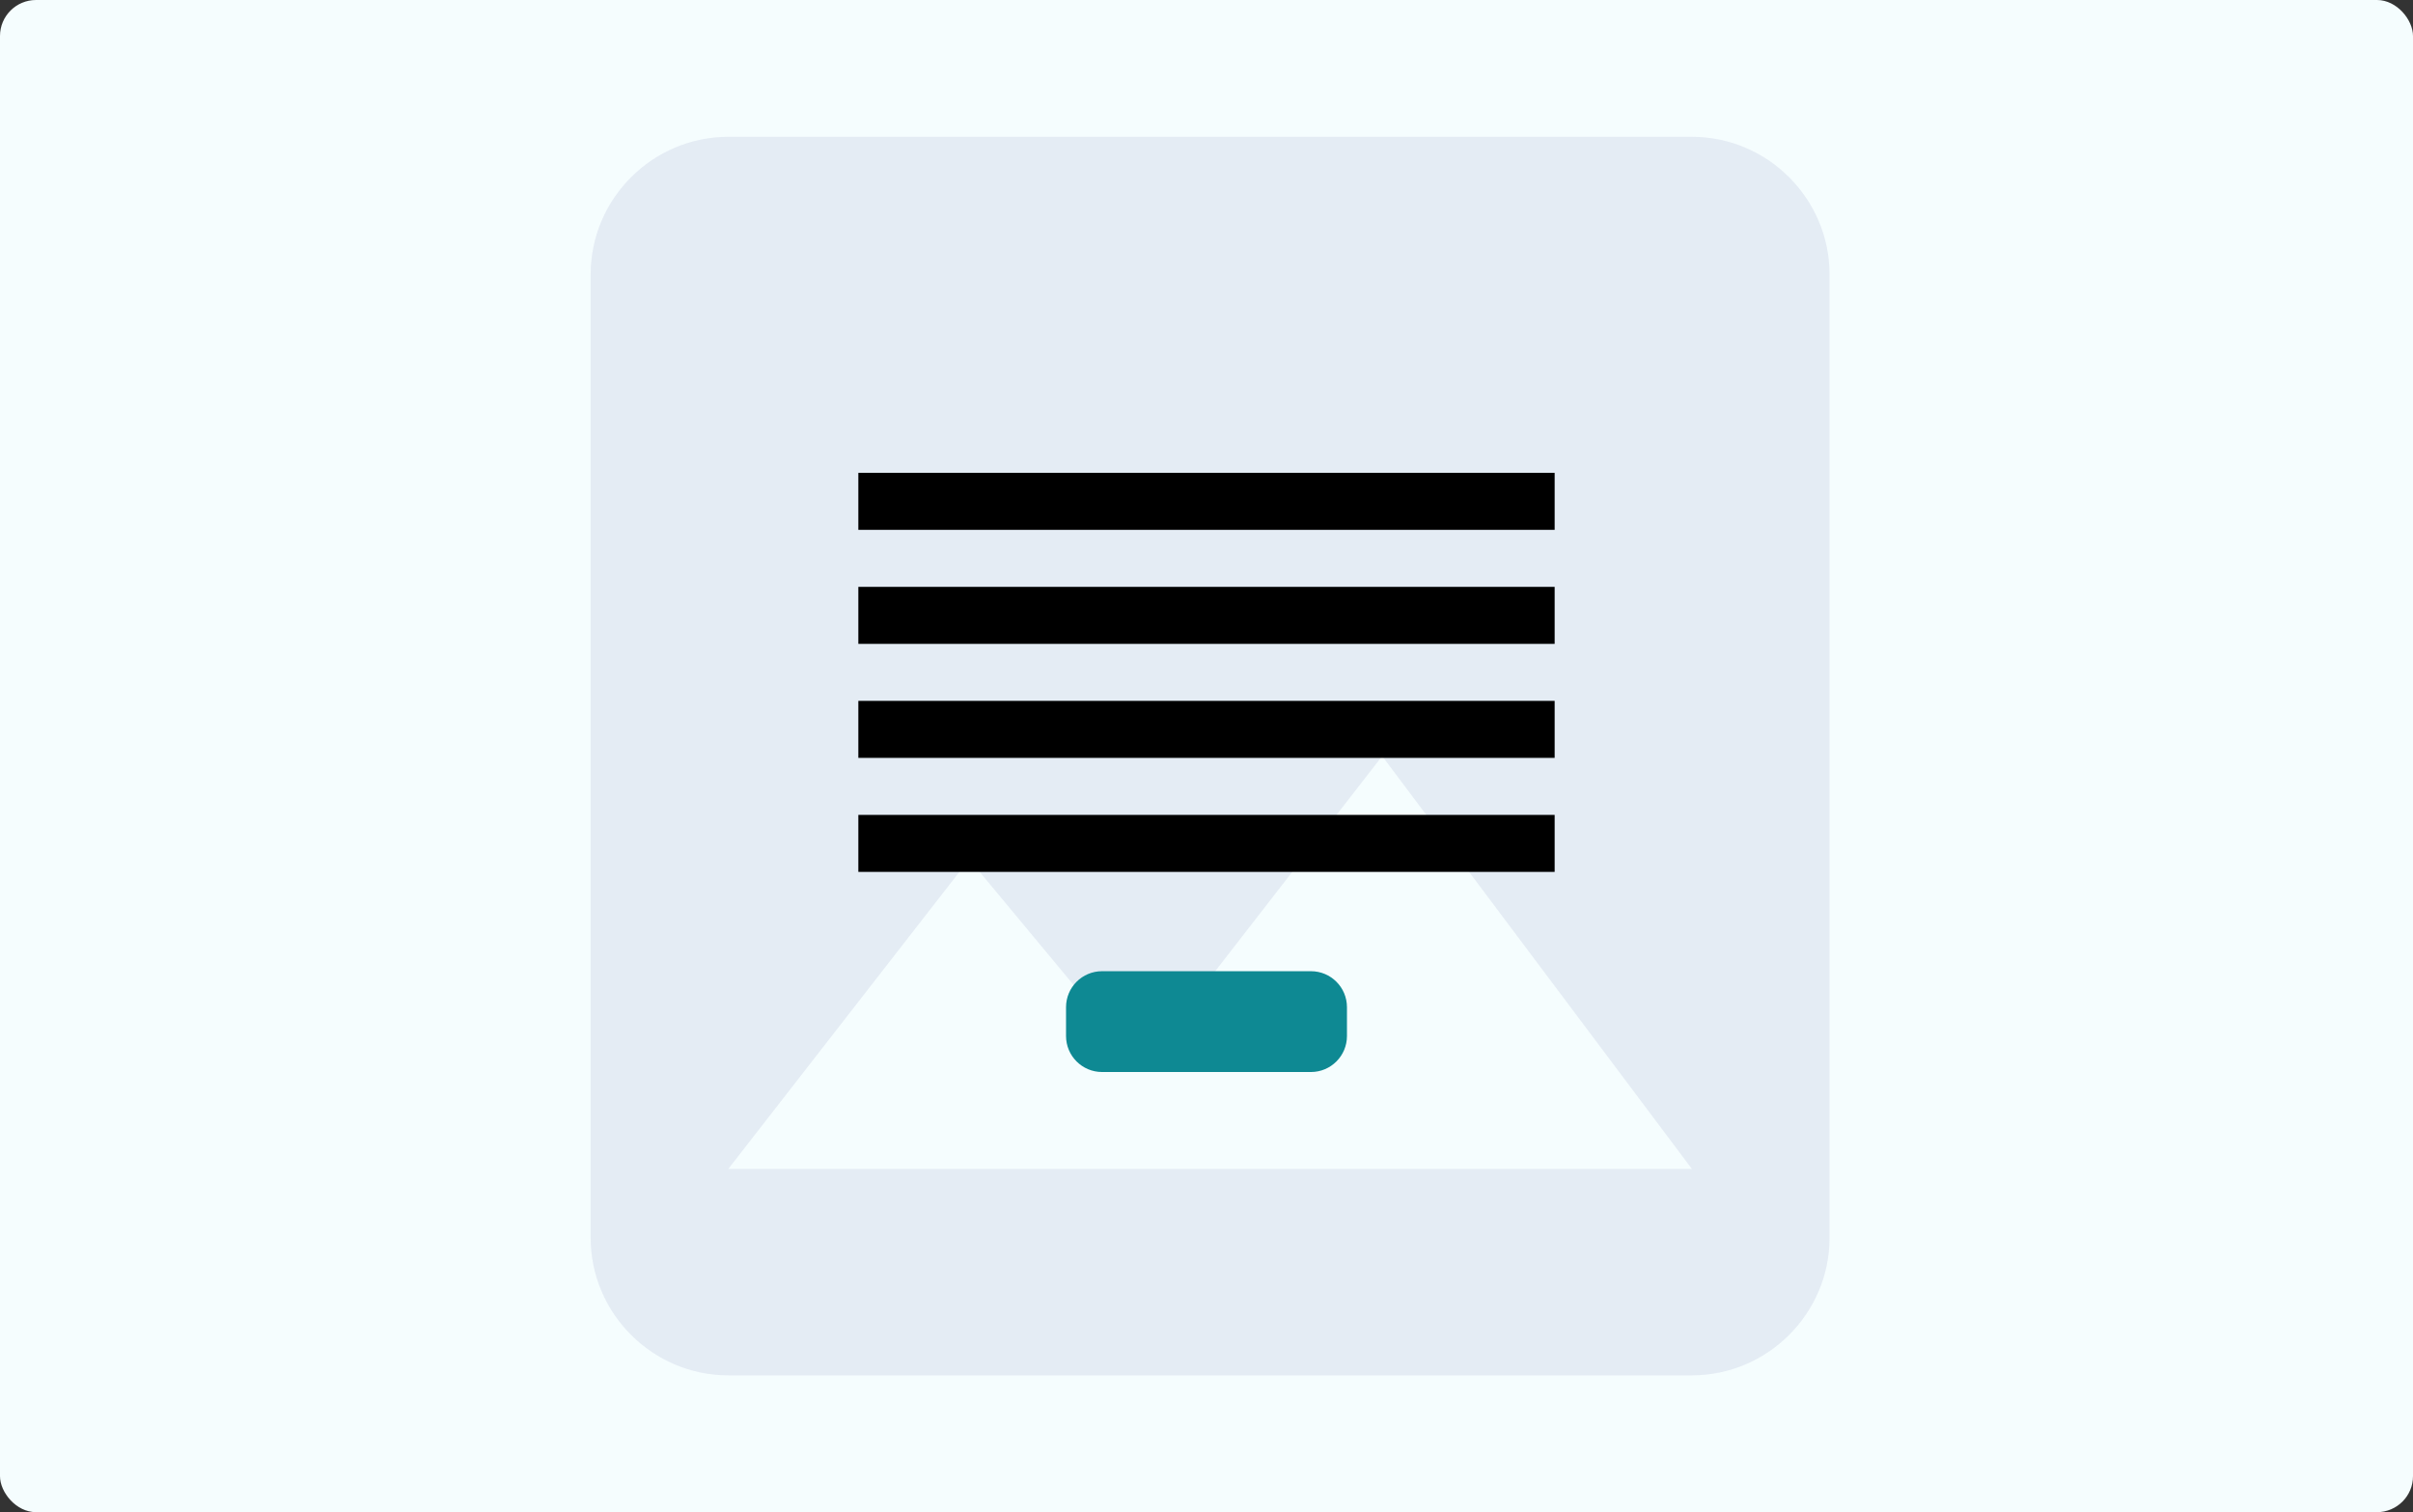 <svg width="335" height="210" viewBox="0 0 335 210" fill="none" xmlns="http://www.w3.org/2000/svg">
<rect x="0" y="0" width="335" height="210" fill="#333333" stroke="none"/>
<rect width="335" height="210" rx="5" fill="#F5FDFE"/>
<path d="M254 171.889V38.111C254 27.6 245.4 19 234.889 19H101.111C90.6 19 82 27.6 82 38.111V171.889C82 182.4 90.6 191 101.111 191H234.889C245.4 191 254 182.4 254 171.889ZM134.556 119.333L158.444 148.096L191.889 105L234.889 162.333H101.111L134.556 119.333Z" fill="#BEC6DE" fill-opacity="0.31"/>
<path d="M119.166 105.25H215.833V97.333H119.166V105.25ZM119.166 121.083H215.833V113.167H119.166V121.083ZM119.166 89.417H215.833V81.5H119.166V89.417ZM119.166 65.667V73.583H215.833V65.667H119.166Z" fill="black"/>
<path d="M148 139.875C148 137.114 150.239 134.875 153 134.875H182C184.761 134.875 187 137.114 187 139.875V143.875C187 146.636 184.761 148.875 182 148.875H153C150.239 148.875 148 146.636 148 143.875V139.875Z" fill="#0E8993"/>
</svg>
